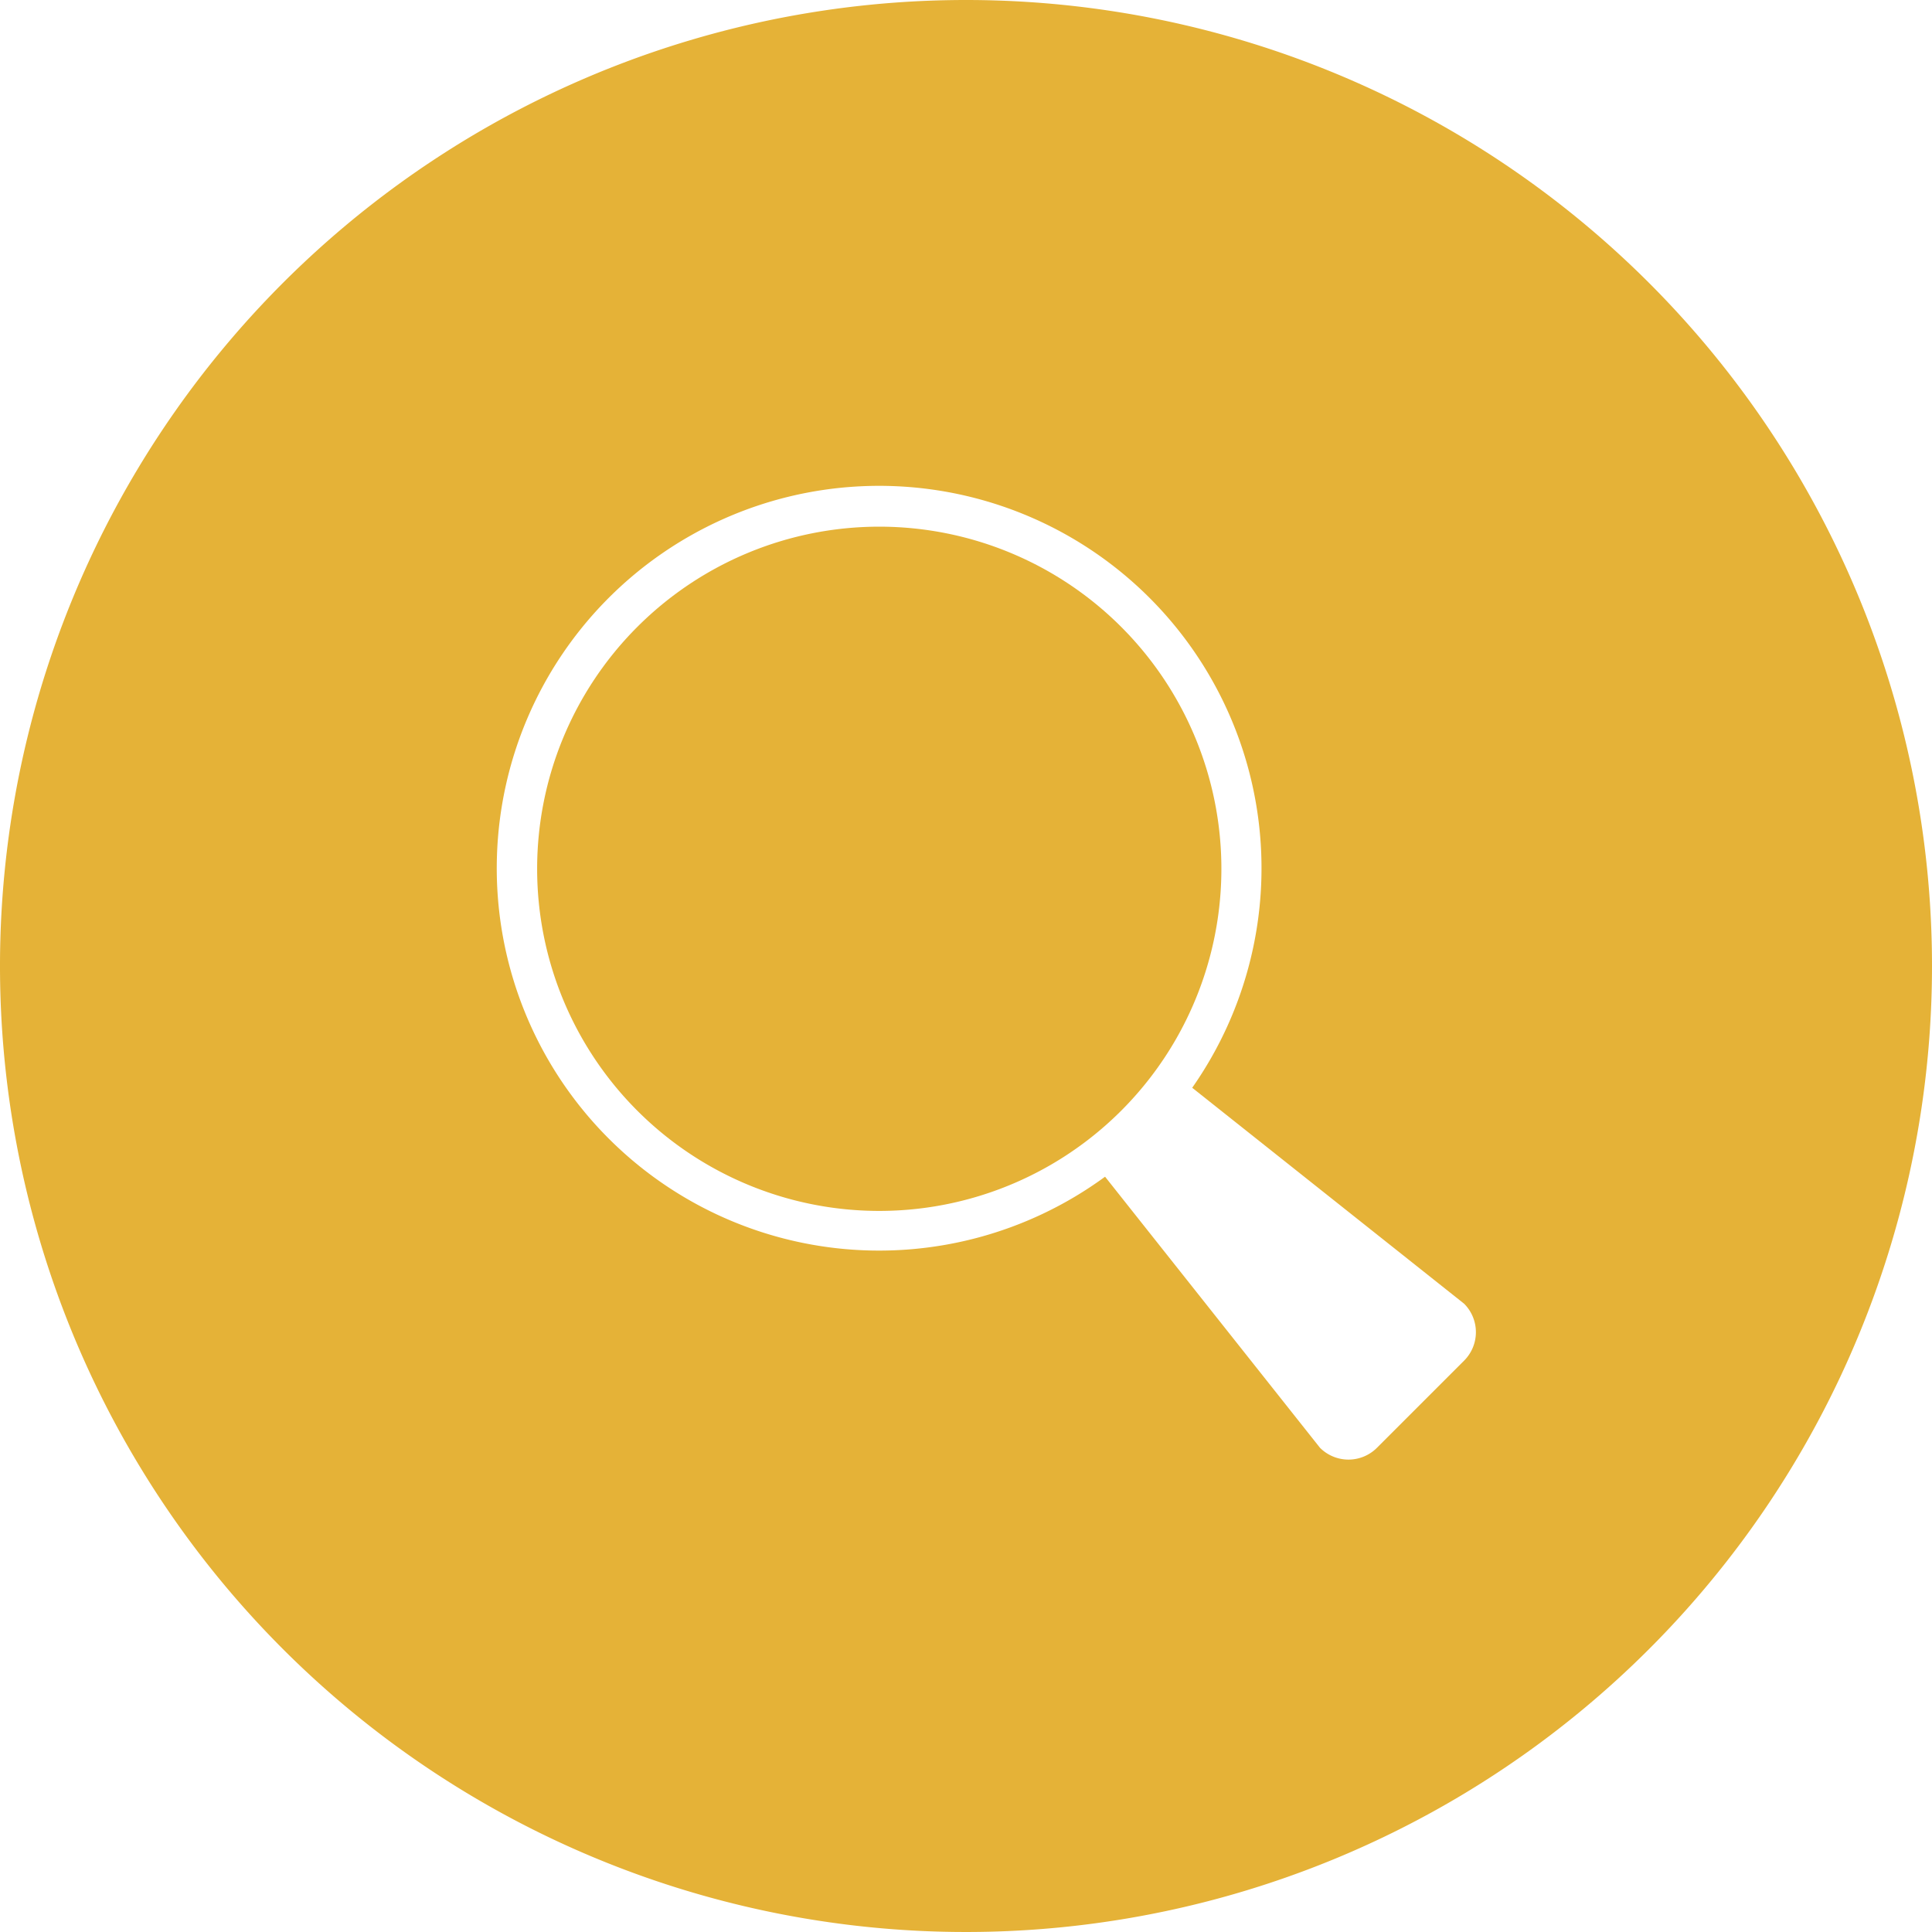 <svg t="1564478380121" class="icon" viewBox="0 0 1024 1024" version="1.1" xmlns="http://www.w3.org/2000/svg" p-id="9833" width="128" height="128"><path d="M647.36 460.48a181.333 181.333 0 1 0-181.333 181.333 181.333 181.333 0 0 0 181.333-181.333z" fill="#E5B237" p-id="9834"></path><path d="M512 0a512 512 0 1 0 512 512A512 512 0 0 0 512 0z m264 721.173l-46.187 46.187a21.333 21.333 0 0 1-30.187 0L585.707 623.68a202.667 202.667 0 1 1 46.187-47.147l144.107 114.453a21.333 21.333 0 0 1 0 30.187z" fill="#E5B237" p-id="9835"></path></svg>